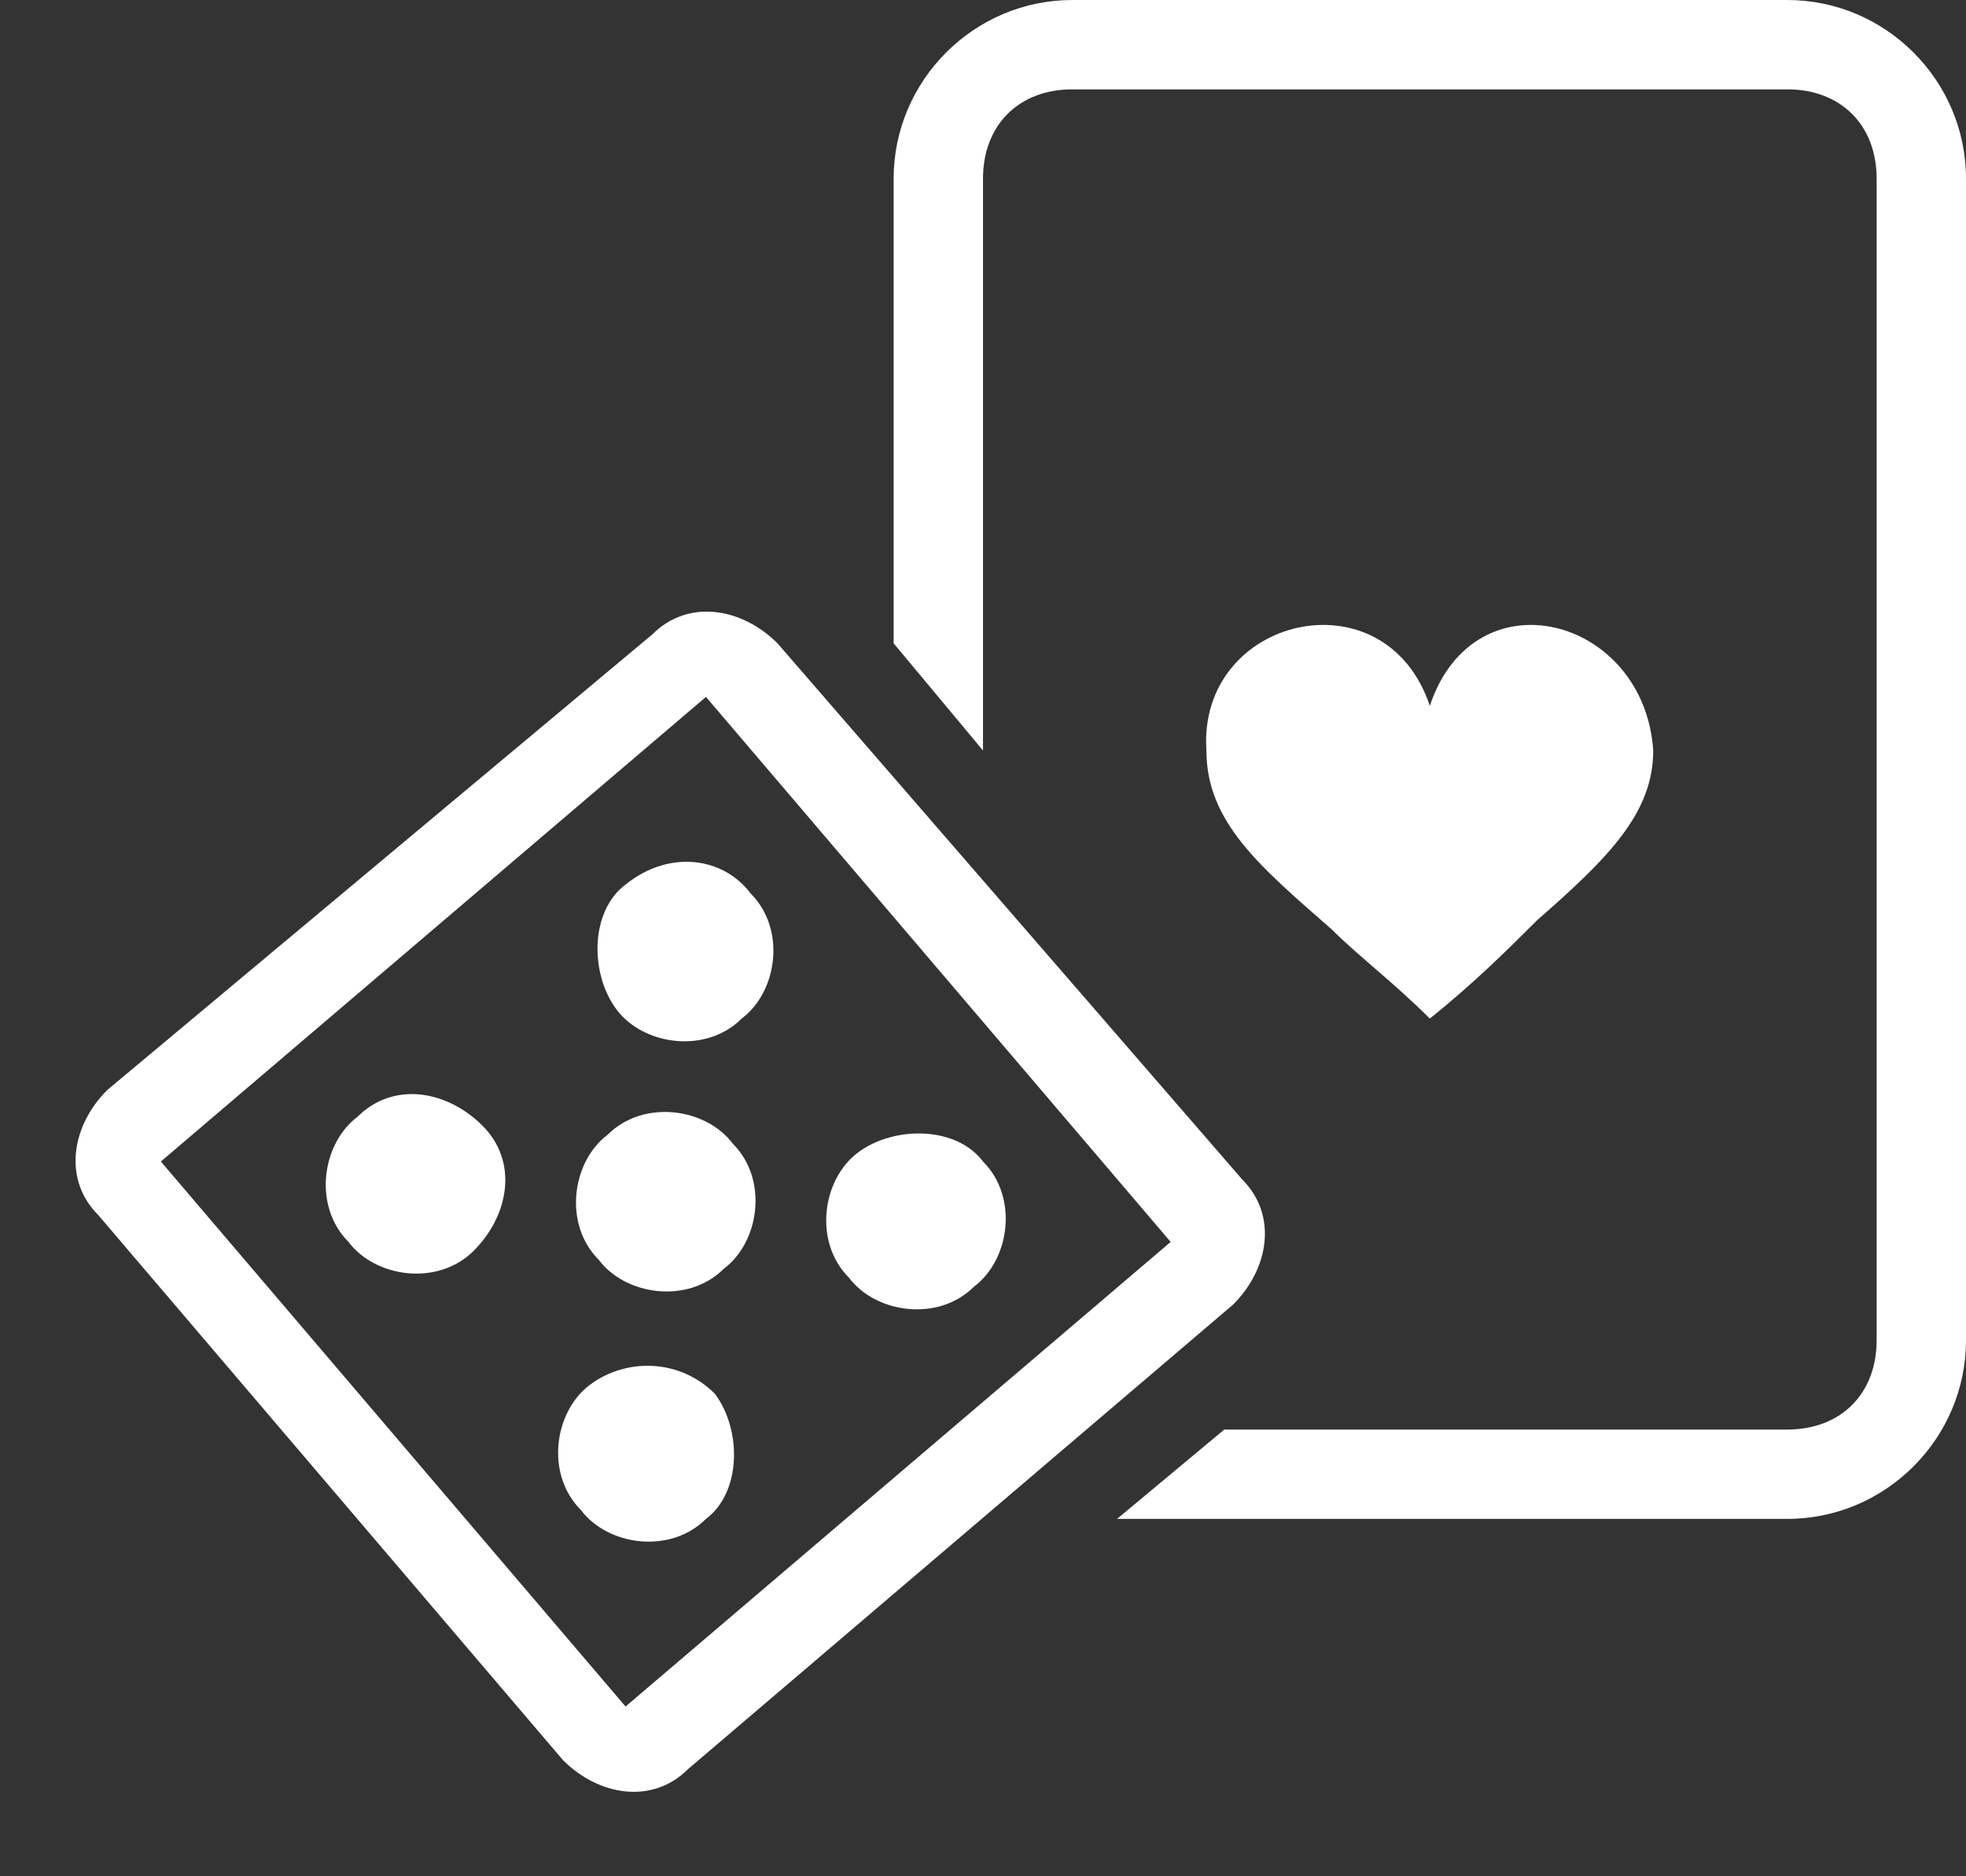 <?xml version="1.0" encoding="utf-8"?>
<!-- Generator: Adobe Illustrator 25.2.2, SVG Export Plug-In . SVG Version: 6.00 Build 0)  -->
<svg version="1.1" id="Layer_1" xmlns="http://www.w3.org/2000/svg" xmlns:xlink="http://www.w3.org/1999/xlink" x="0px" y="0px"
	 viewBox="0 0 22 21" style="enable-background:new 0 0 22 21;" xml:space="preserve">
<rect x="0" y="0" width="22" height="21" fill="#333333" stroke="none"/>
<style type="text/css">
	.st0{fill:#FFFFFF;}
	.st1{fill-rule:evenodd;clip-rule:evenodd;fill:#FFFFFF;}
</style>
<path class="st0" d="M12,1h8c0.6,0,1,0.4,1,1v13c0,0.6-0.4,1-1,1h-6.3l-1.2,1H20c1.1,0,2-0.9,2-2V2c0-1.1-0.9-2-2-2h-8
	c-1.1,0-2,0.9-2,2v5.2l1,1.2V2C11,1.4,11.4,1,12,1z"/>
<path class="st0" d="M13.5,8.4c-0.1-1.5,2-2,2.5-0.5c0.5-1.5,2.4-1,2.5,0.5c0,0.7-0.5,1.2-1.3,1.9c-0.3,0.3-0.7,0.7-1.2,1.1
	c-0.4-0.4-0.8-0.7-1.1-1C14.1,9.7,13.5,9.2,13.5,8.4z"/>
<path class="st1" d="M7.9,7.8L1.8,13L7,19.1l6.1-5.2L7.9,7.8z M1.2,12.2c-0.4,0.4-0.5,1-0.1,1.4l5.2,6.1c0.4,0.4,1,0.5,1.4,0.1
	l6.1-5.2c0.4-0.4,0.5-1,0.1-1.4L8.7,7.2c-0.4-0.4-1-0.5-1.4-0.1L1.2,12.2z"/>
<path class="st0" d="M5.4,12.6C5.8,13,5.7,13.6,5.3,14c-0.4,0.4-1.1,0.3-1.4-0.1c-0.4-0.4-0.3-1.1,0.1-1.4C4.4,12.1,5,12.2,5.4,12.6
	z"/>
<path class="st0" d="M8.2,12.8c0.4,0.4,0.3,1.1-0.1,1.4c-0.4,0.4-1.1,0.3-1.4-0.1c-0.4-0.4-0.3-1.1,0.1-1.4
	C7.2,12.3,7.9,12.4,8.2,12.8z"/>
<path class="st0" d="M11,13c0.4,0.4,0.3,1.1-0.1,1.4c-0.4,0.4-1.1,0.3-1.4-0.1c-0.4-0.4-0.3-1.1,0.1-1.4C10,12.6,10.7,12.6,11,13z"
	/>
<path class="st0" d="M8,15.6C8.3,16,8.3,16.7,7.9,17c-0.4,0.4-1.1,0.3-1.4-0.1c-0.4-0.4-0.3-1.1,0.1-1.4C7,15.2,7.6,15.2,8,15.6z"/>
<path class="st0" d="M8.4,10c0.4,0.4,0.3,1.1-0.1,1.4c-0.4,0.4-1.1,0.3-1.4-0.1C6.6,10.9,6.6,10.2,7,9.9C7.5,9.5,8.1,9.6,8.4,10z"/>
</svg>

